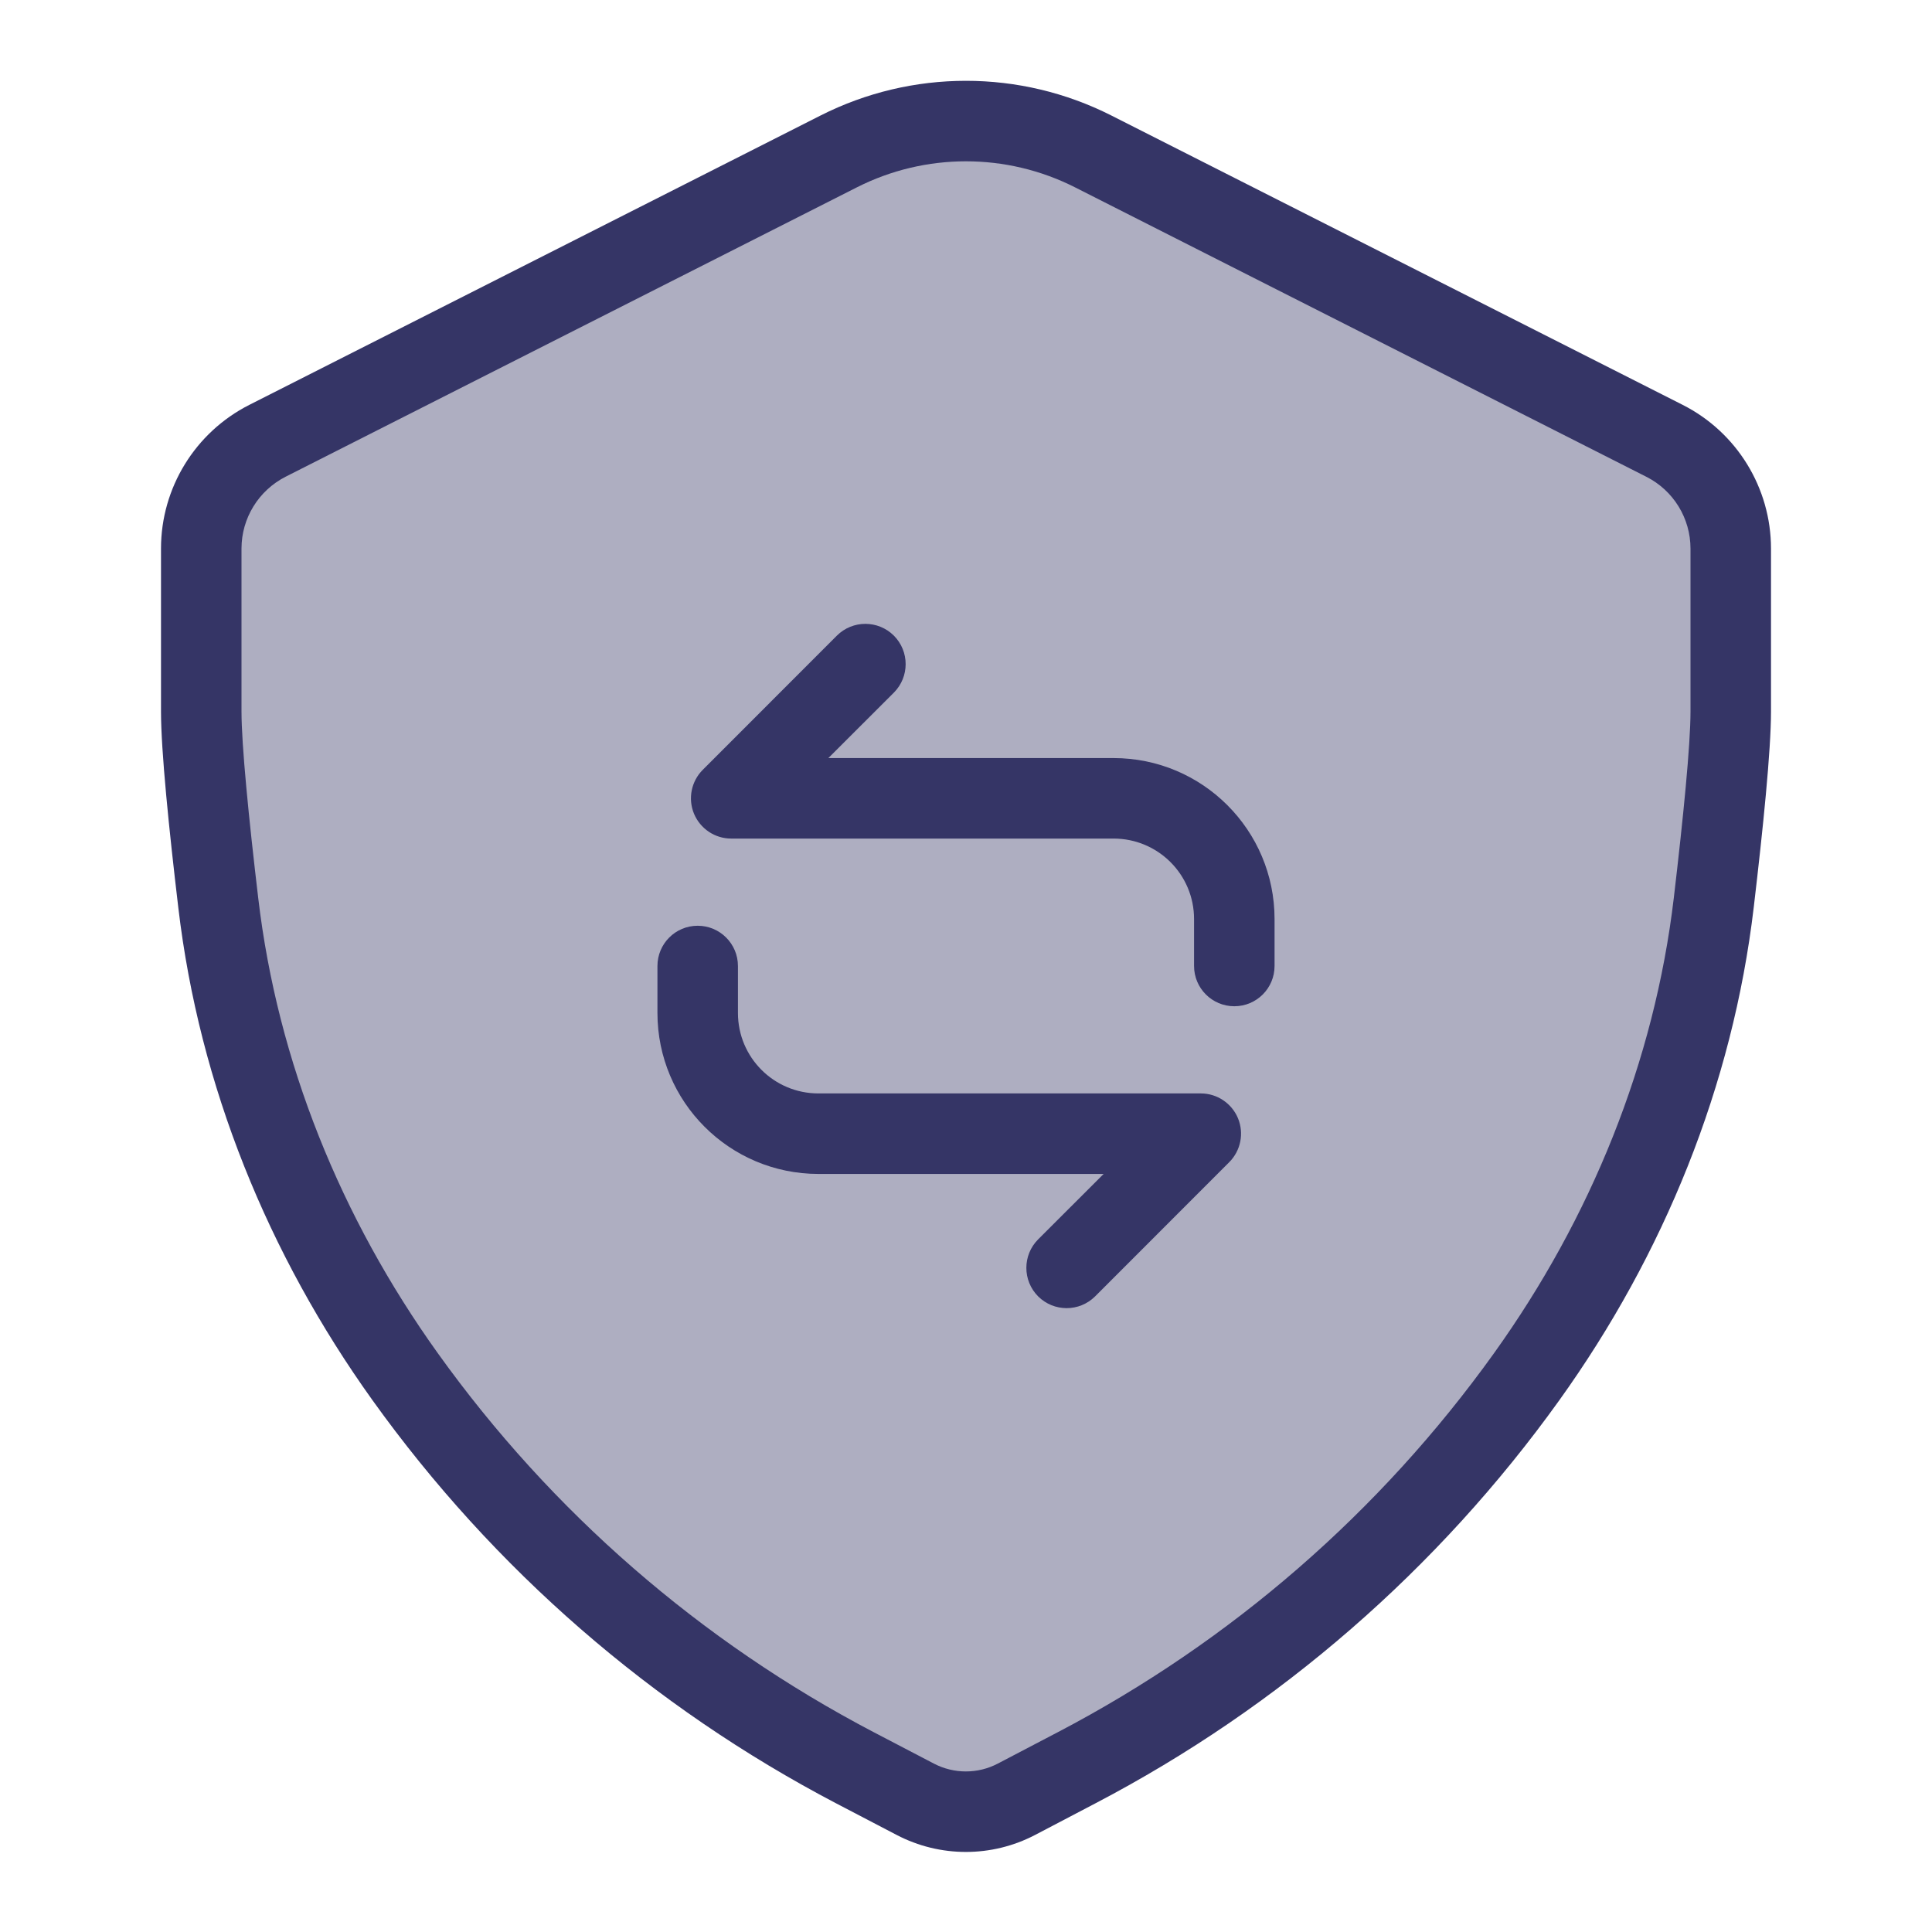 <svg width="24" height="24" viewBox="0 0 24 24" fill="none" xmlns="http://www.w3.org/2000/svg">
<path opacity="0.4" d="M10.417 1.882L3.322 5.476C2.818 5.732 2.5 6.249 2.5 6.814V8.839C2.5 9.289 2.595 10.23 2.711 11.216C2.962 13.343 3.784 15.358 5.031 17.1C6.488 19.135 8.403 20.799 10.621 21.959L11.369 22.351C11.763 22.557 12.233 22.557 12.627 22.351L13.378 21.959C15.593 20.799 17.506 19.137 18.963 17.104C20.214 15.36 21.038 13.341 21.29 11.21C21.405 10.226 21.5 9.288 21.5 8.839V6.815C21.5 6.249 21.182 5.732 20.678 5.477L13.58 1.881C12.586 1.378 11.411 1.378 10.417 1.882Z" fill="#353566"/>
<path d="M15.833 12V11.417C15.833 10.312 14.938 9.417 13.833 9.417H10.29L11.104 8.604C11.299 8.408 11.299 8.092 11.104 7.896C10.908 7.701 10.592 7.701 10.396 7.896L8.73 9.563C8.587 9.706 8.544 9.921 8.621 10.108C8.699 10.295 8.881 10.417 9.083 10.417H13.833C14.386 10.417 14.833 10.864 14.833 11.417V12C14.833 12.276 15.057 12.5 15.333 12.5C15.61 12.5 15.833 12.276 15.833 12Z" fill="#353566"/>
<path d="M8.167 12.583V12C8.167 11.724 8.39 11.5 8.667 11.5C8.943 11.5 9.167 11.724 9.167 12V12.583C9.167 13.136 9.614 13.583 10.167 13.583H14.917C15.119 13.583 15.301 13.705 15.379 13.892C15.456 14.079 15.413 14.294 15.27 14.437L13.604 16.104C13.408 16.299 13.092 16.299 12.896 16.104C12.701 15.908 12.701 15.592 12.896 15.396L13.71 14.583H10.167C9.062 14.583 8.167 13.688 8.167 12.583Z" fill="#353566"/>
<path fill-rule="evenodd" clip-rule="evenodd" d="M10.191 1.436C11.327 0.86 12.67 0.86 13.806 1.435L20.904 5.03C21.576 5.371 22 6.061 22 6.815V8.839C22 9.323 21.901 10.294 21.786 11.268C21.524 13.49 20.666 15.588 19.37 17.395C17.867 19.491 15.894 21.206 13.609 22.401L12.859 22.794C12.32 23.076 11.677 23.076 11.138 22.794L10.389 22.403C8.102 21.206 6.128 19.49 4.625 17.391C3.333 15.586 2.476 13.492 2.215 11.275C2.099 10.298 2 9.324 2 8.839V6.814C2 6.061 2.424 5.371 3.096 5.03L10.191 1.436ZM13.354 2.327C12.502 1.896 11.495 1.896 10.643 2.328L3.548 5.922C3.212 6.093 3 6.438 3 6.814V8.839C3 9.253 3.09 10.163 3.208 11.158C3.448 13.195 4.236 15.131 5.438 16.809C6.849 18.78 8.704 20.393 10.852 21.517L11.601 21.908C11.85 22.038 12.147 22.038 12.395 21.908L13.146 21.515C15.292 20.392 17.146 18.782 18.557 16.813C19.762 15.132 20.552 13.192 20.793 11.151C20.91 10.159 21 9.252 21 8.839V6.815C21 6.438 20.788 6.093 20.452 5.923L13.354 2.327Z" fill="#353566"/>
</svg>
